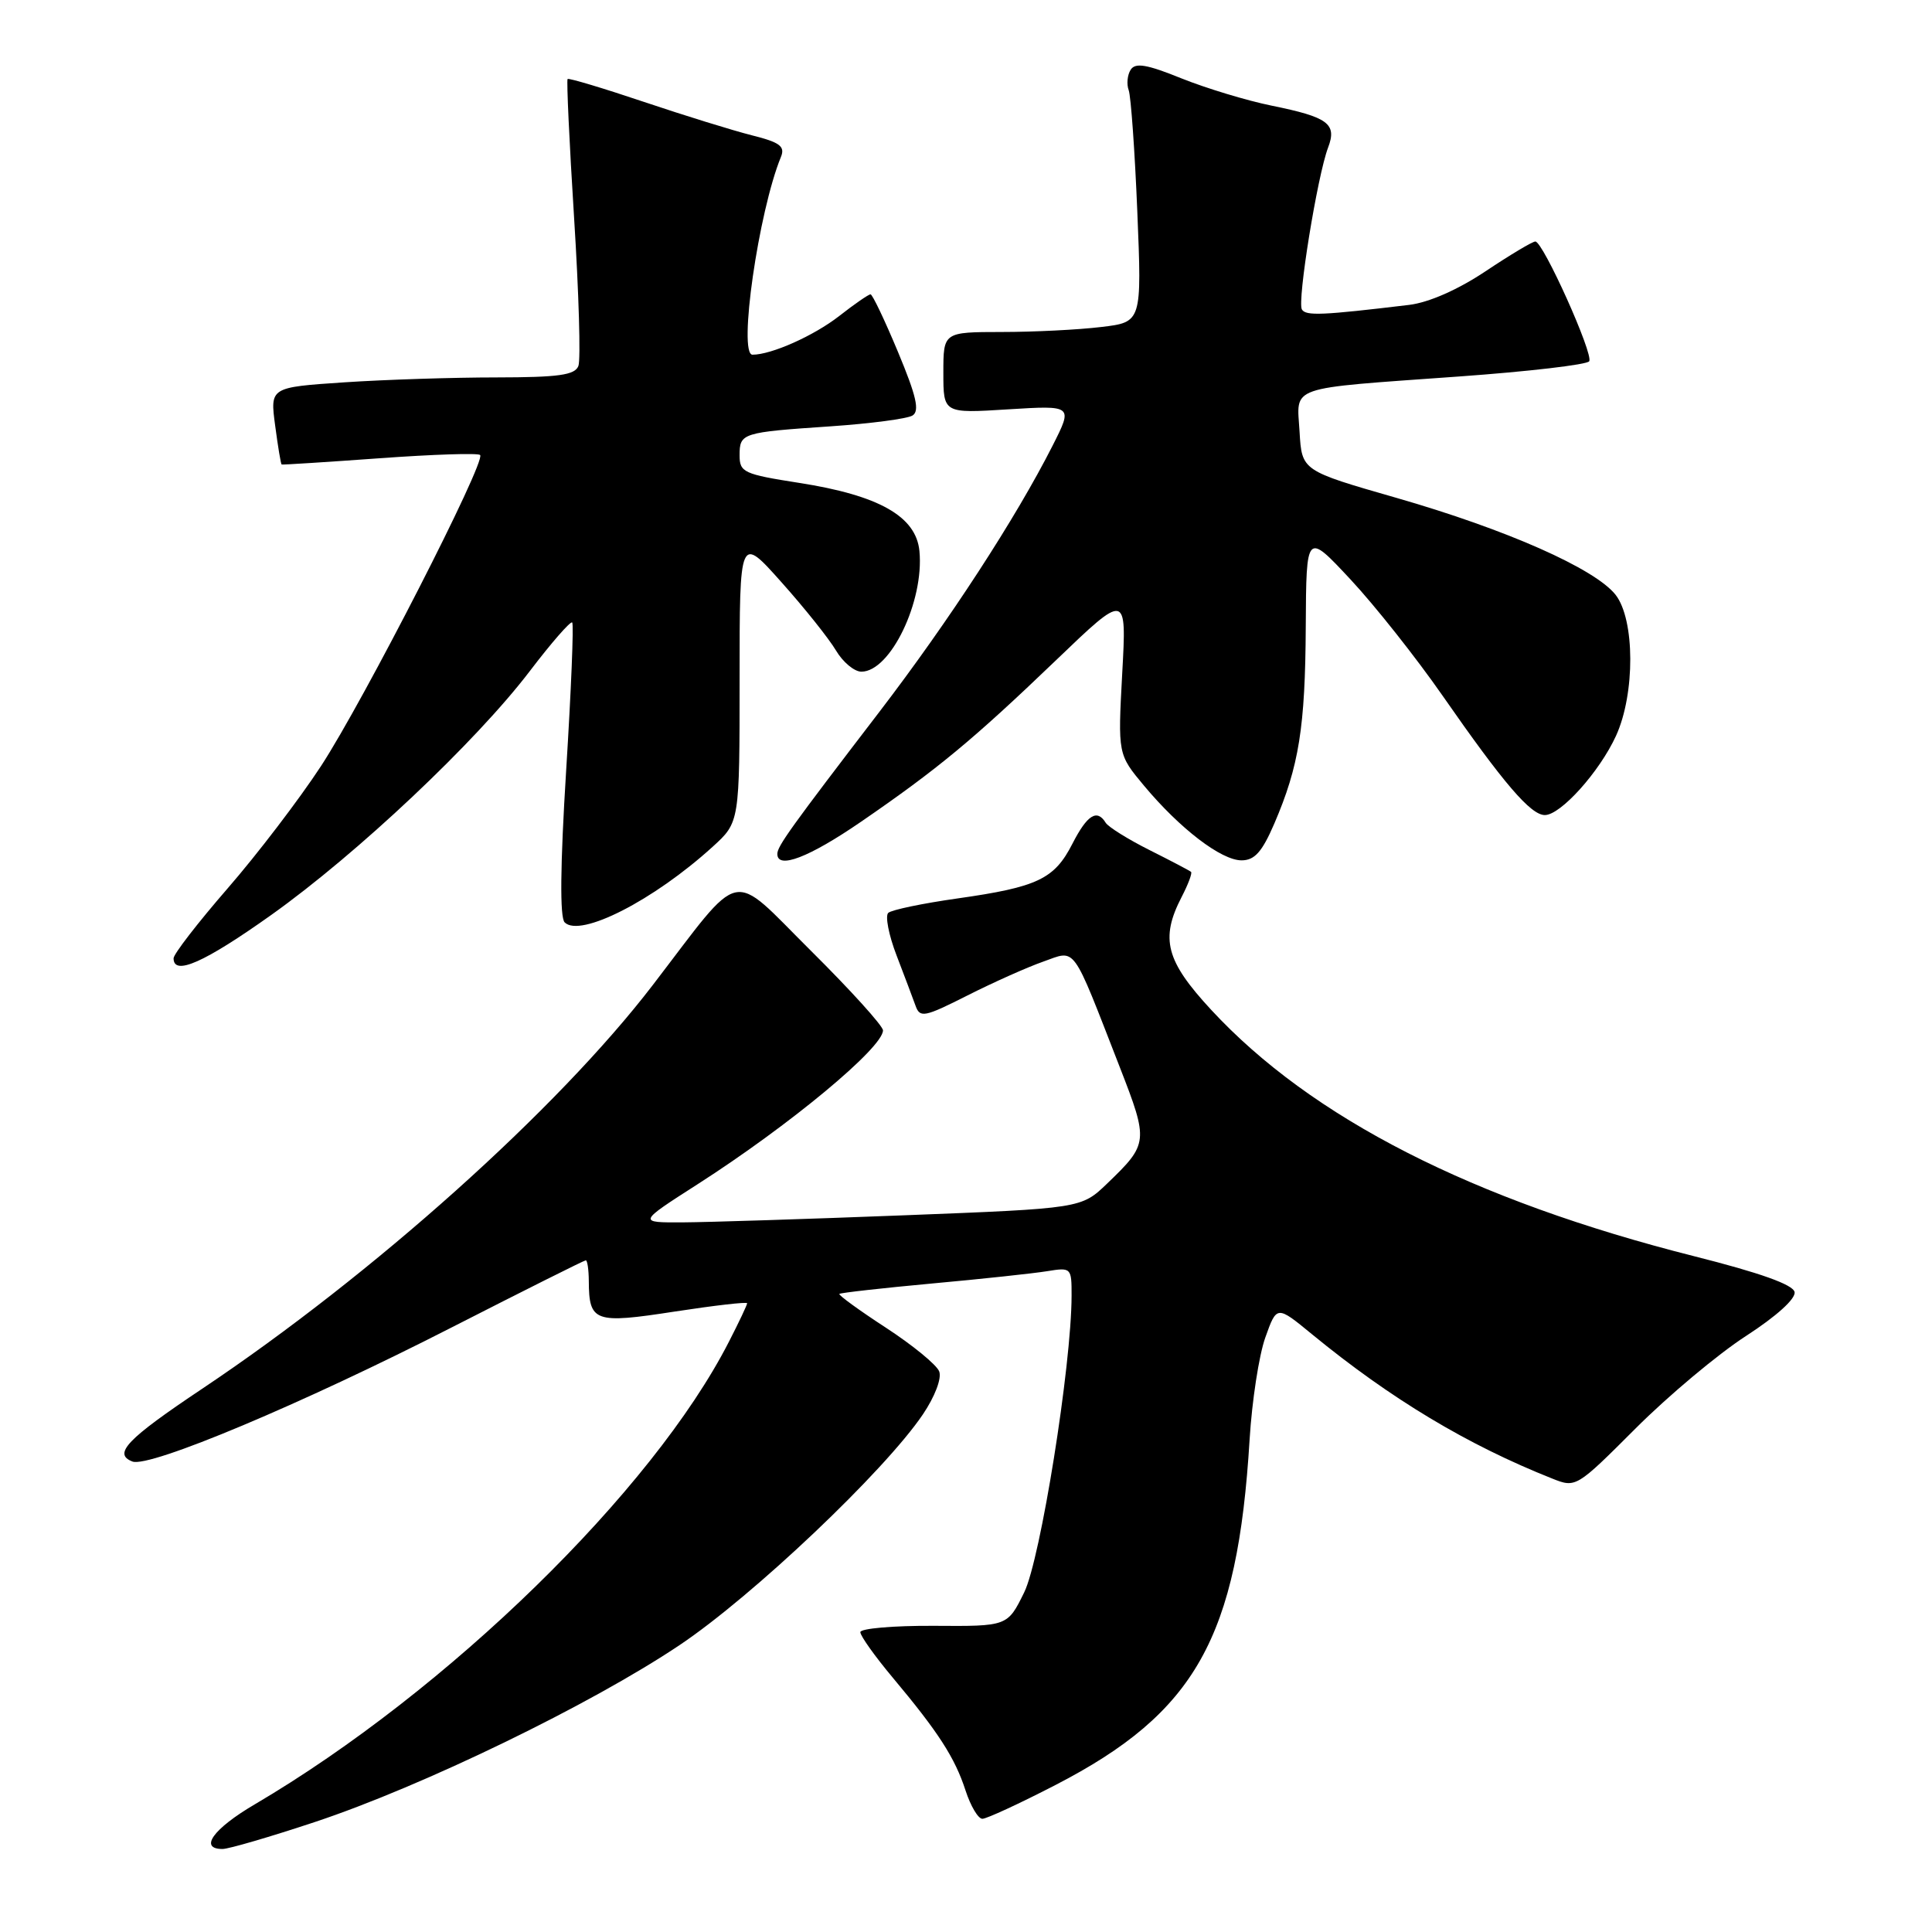 <?xml version="1.0" encoding="UTF-8" standalone="no"?>
<!DOCTYPE svg PUBLIC "-//W3C//DTD SVG 1.1//EN" "http://www.w3.org/Graphics/SVG/1.1/DTD/svg11.dtd" >
<svg xmlns="http://www.w3.org/2000/svg" xmlns:xlink="http://www.w3.org/1999/xlink" version="1.1" viewBox="0 0 256 256">
 <g >
 <path fill="currentColor"
d=" M 41.74 241.42 C 55.98 236.69 78.30 225.86 90.04 217.99 C 99.76 211.48 117.20 194.94 122.29 187.41 C 123.88 185.05 124.80 182.64 124.45 181.72 C 124.11 180.84 120.93 178.24 117.39 175.93 C 113.84 173.62 111.07 171.60 111.22 171.45 C 111.37 171.30 116.90 170.68 123.50 170.07 C 130.10 169.47 136.96 168.73 138.75 168.44 C 141.94 167.92 142.00 167.98 141.99 171.70 C 141.98 180.93 137.87 206.61 135.71 211.00 C 133.50 215.50 133.50 215.50 123.75 215.43 C 118.39 215.40 114.00 215.78 114.00 216.27 C 114.00 216.77 115.95 219.50 118.33 222.34 C 124.35 229.53 126.53 232.91 127.94 237.25 C 128.61 239.31 129.61 241.00 130.17 241.00 C 130.73 241.00 135.10 238.98 139.88 236.51 C 158.43 226.93 163.99 217.02 165.58 190.73 C 165.89 185.66 166.82 179.58 167.66 177.23 C 169.18 172.96 169.18 172.96 173.84 176.79 C 184.30 185.37 194.43 191.45 205.66 195.91 C 208.81 197.17 208.87 197.13 216.73 189.27 C 221.08 184.92 227.66 179.41 231.36 177.02 C 235.39 174.41 237.97 172.08 237.79 171.20 C 237.60 170.22 233.19 168.65 224.50 166.46 C 195.14 159.05 173.75 148.14 160.48 133.80 C 154.48 127.32 153.71 124.39 156.57 118.86 C 157.44 117.18 158.00 115.69 157.82 115.53 C 157.65 115.37 155.17 114.07 152.32 112.64 C 149.47 111.21 146.86 109.58 146.51 109.02 C 145.36 107.15 144.06 107.97 142.10 111.80 C 139.71 116.48 137.50 117.54 126.86 119.05 C 122.26 119.70 118.14 120.56 117.70 120.96 C 117.27 121.36 117.76 123.90 118.80 126.60 C 119.83 129.29 120.97 132.30 121.32 133.28 C 121.90 134.90 122.50 134.78 128.18 131.91 C 131.60 130.18 136.12 128.16 138.23 127.42 C 142.65 125.86 141.93 124.86 148.39 141.44 C 152.21 151.25 152.17 151.57 146.72 156.81 C 143.28 160.12 143.28 160.12 119.89 161.03 C 107.02 161.53 93.80 161.95 90.50 161.97 C 84.50 162.00 84.50 162.00 92.43 156.92 C 104.59 149.13 117.00 138.83 117.00 136.53 C 117.00 135.94 112.70 131.19 107.45 125.98 C 96.54 115.15 98.64 114.70 86.50 130.52 C 73.89 146.97 49.43 168.88 26.80 184.01 C 16.80 190.69 14.93 192.65 17.55 193.66 C 19.80 194.52 40.10 185.99 59.87 175.88 C 69.43 171.00 77.41 167.00 77.62 167.00 C 77.83 167.00 78.01 168.24 78.02 169.75 C 78.05 175.17 78.78 175.43 89.39 173.79 C 94.68 172.98 99.00 172.48 99.00 172.69 C 99.00 172.90 97.92 175.19 96.59 177.78 C 86.49 197.54 59.32 224.05 33.75 239.09 C 28.25 242.32 26.32 245.00 29.49 245.00 C 30.30 245.00 35.81 243.39 41.74 241.42 Z  M 35.95 121.23 C 47.33 113.13 63.03 98.33 70.19 88.94 C 73.06 85.17 75.60 82.26 75.82 82.48 C 76.04 82.70 75.68 91.51 75.02 102.06 C 74.23 114.75 74.17 121.57 74.82 122.22 C 76.88 124.28 86.63 119.30 94.44 112.19 C 98.00 108.95 98.00 108.95 98.00 89.94 C 98.00 70.92 98.00 70.92 103.55 77.15 C 106.61 80.57 109.85 84.64 110.77 86.19 C 111.68 87.73 113.20 89.00 114.14 89.00 C 117.98 89.00 122.47 79.68 121.83 73.02 C 121.39 68.42 116.46 65.63 105.86 63.98 C 98.56 62.84 98.00 62.58 98.00 60.35 C 98.00 57.37 98.28 57.29 110.07 56.49 C 115.33 56.13 120.21 55.49 120.91 55.06 C 121.88 54.46 121.43 52.49 118.99 46.64 C 117.24 42.44 115.60 39.00 115.35 39.00 C 115.09 39.00 113.22 40.29 111.19 41.88 C 107.84 44.49 102.22 47.00 99.71 47.00 C 97.78 47.00 100.51 28.02 103.48 20.79 C 104.05 19.39 103.34 18.86 99.63 17.93 C 97.13 17.30 90.67 15.30 85.29 13.49 C 79.91 11.68 75.37 10.32 75.21 10.47 C 75.06 10.62 75.44 18.90 76.07 28.86 C 76.70 38.83 76.96 47.66 76.64 48.49 C 76.18 49.70 74.02 50.00 65.78 50.01 C 60.13 50.01 51.06 50.30 45.64 50.66 C 35.78 51.32 35.78 51.32 36.46 56.39 C 36.83 59.18 37.21 61.50 37.32 61.55 C 37.42 61.60 43.27 61.23 50.31 60.72 C 57.36 60.21 63.35 60.01 63.62 60.29 C 64.44 61.10 48.19 92.85 42.54 101.50 C 39.66 105.90 34.09 113.20 30.15 117.73 C 26.22 122.26 23.00 126.42 23.00 126.98 C 23.00 129.35 27.08 127.54 35.95 121.23 Z  M 114.07 108.90 C 124.23 101.92 128.94 98.02 139.90 87.51 C 149.29 78.50 149.29 78.50 148.70 89.22 C 148.12 99.95 148.12 99.95 151.59 104.11 C 156.36 109.82 161.83 114.00 164.51 114.00 C 166.24 114.00 167.23 112.89 168.84 109.16 C 172.13 101.51 172.95 96.38 173.02 83.00 C 173.09 70.50 173.09 70.50 178.94 76.77 C 182.16 80.22 187.65 87.15 191.14 92.17 C 199.25 103.83 202.83 108.00 204.70 108.00 C 206.80 108.00 211.95 102.26 214.13 97.50 C 216.68 91.92 216.64 82.09 214.07 78.81 C 211.34 75.35 199.62 70.16 185.00 65.96 C 172.50 62.37 172.50 62.37 172.20 57.22 C 171.84 51.01 170.27 51.55 193.29 49.89 C 202.52 49.23 210.30 48.32 210.58 47.87 C 211.17 46.92 204.46 32.00 203.44 32.00 C 203.06 32.00 200.10 33.77 196.85 35.94 C 193.18 38.39 189.34 40.08 186.72 40.40 C 175.23 41.78 173.04 41.88 172.51 41.01 C 171.86 39.96 174.56 23.29 175.98 19.55 C 177.18 16.40 175.99 15.52 168.50 14.00 C 165.20 13.33 159.83 11.70 156.56 10.39 C 151.97 8.53 150.44 8.27 149.82 9.24 C 149.38 9.93 149.26 11.16 149.56 11.96 C 149.85 12.76 150.37 20.00 150.70 28.05 C 151.30 42.69 151.30 42.69 145.90 43.33 C 142.93 43.69 137.01 43.99 132.75 43.99 C 125.00 44.00 125.00 44.00 125.00 49.39 C 125.00 54.78 125.00 54.78 133.59 54.24 C 142.18 53.71 142.18 53.71 139.47 59.06 C 134.60 68.67 125.75 82.27 116.54 94.30 C 104.75 109.69 103.00 112.13 103.00 113.15 C 103.00 115.23 107.21 113.61 114.07 108.90 Z "/>
</g>
</svg>
